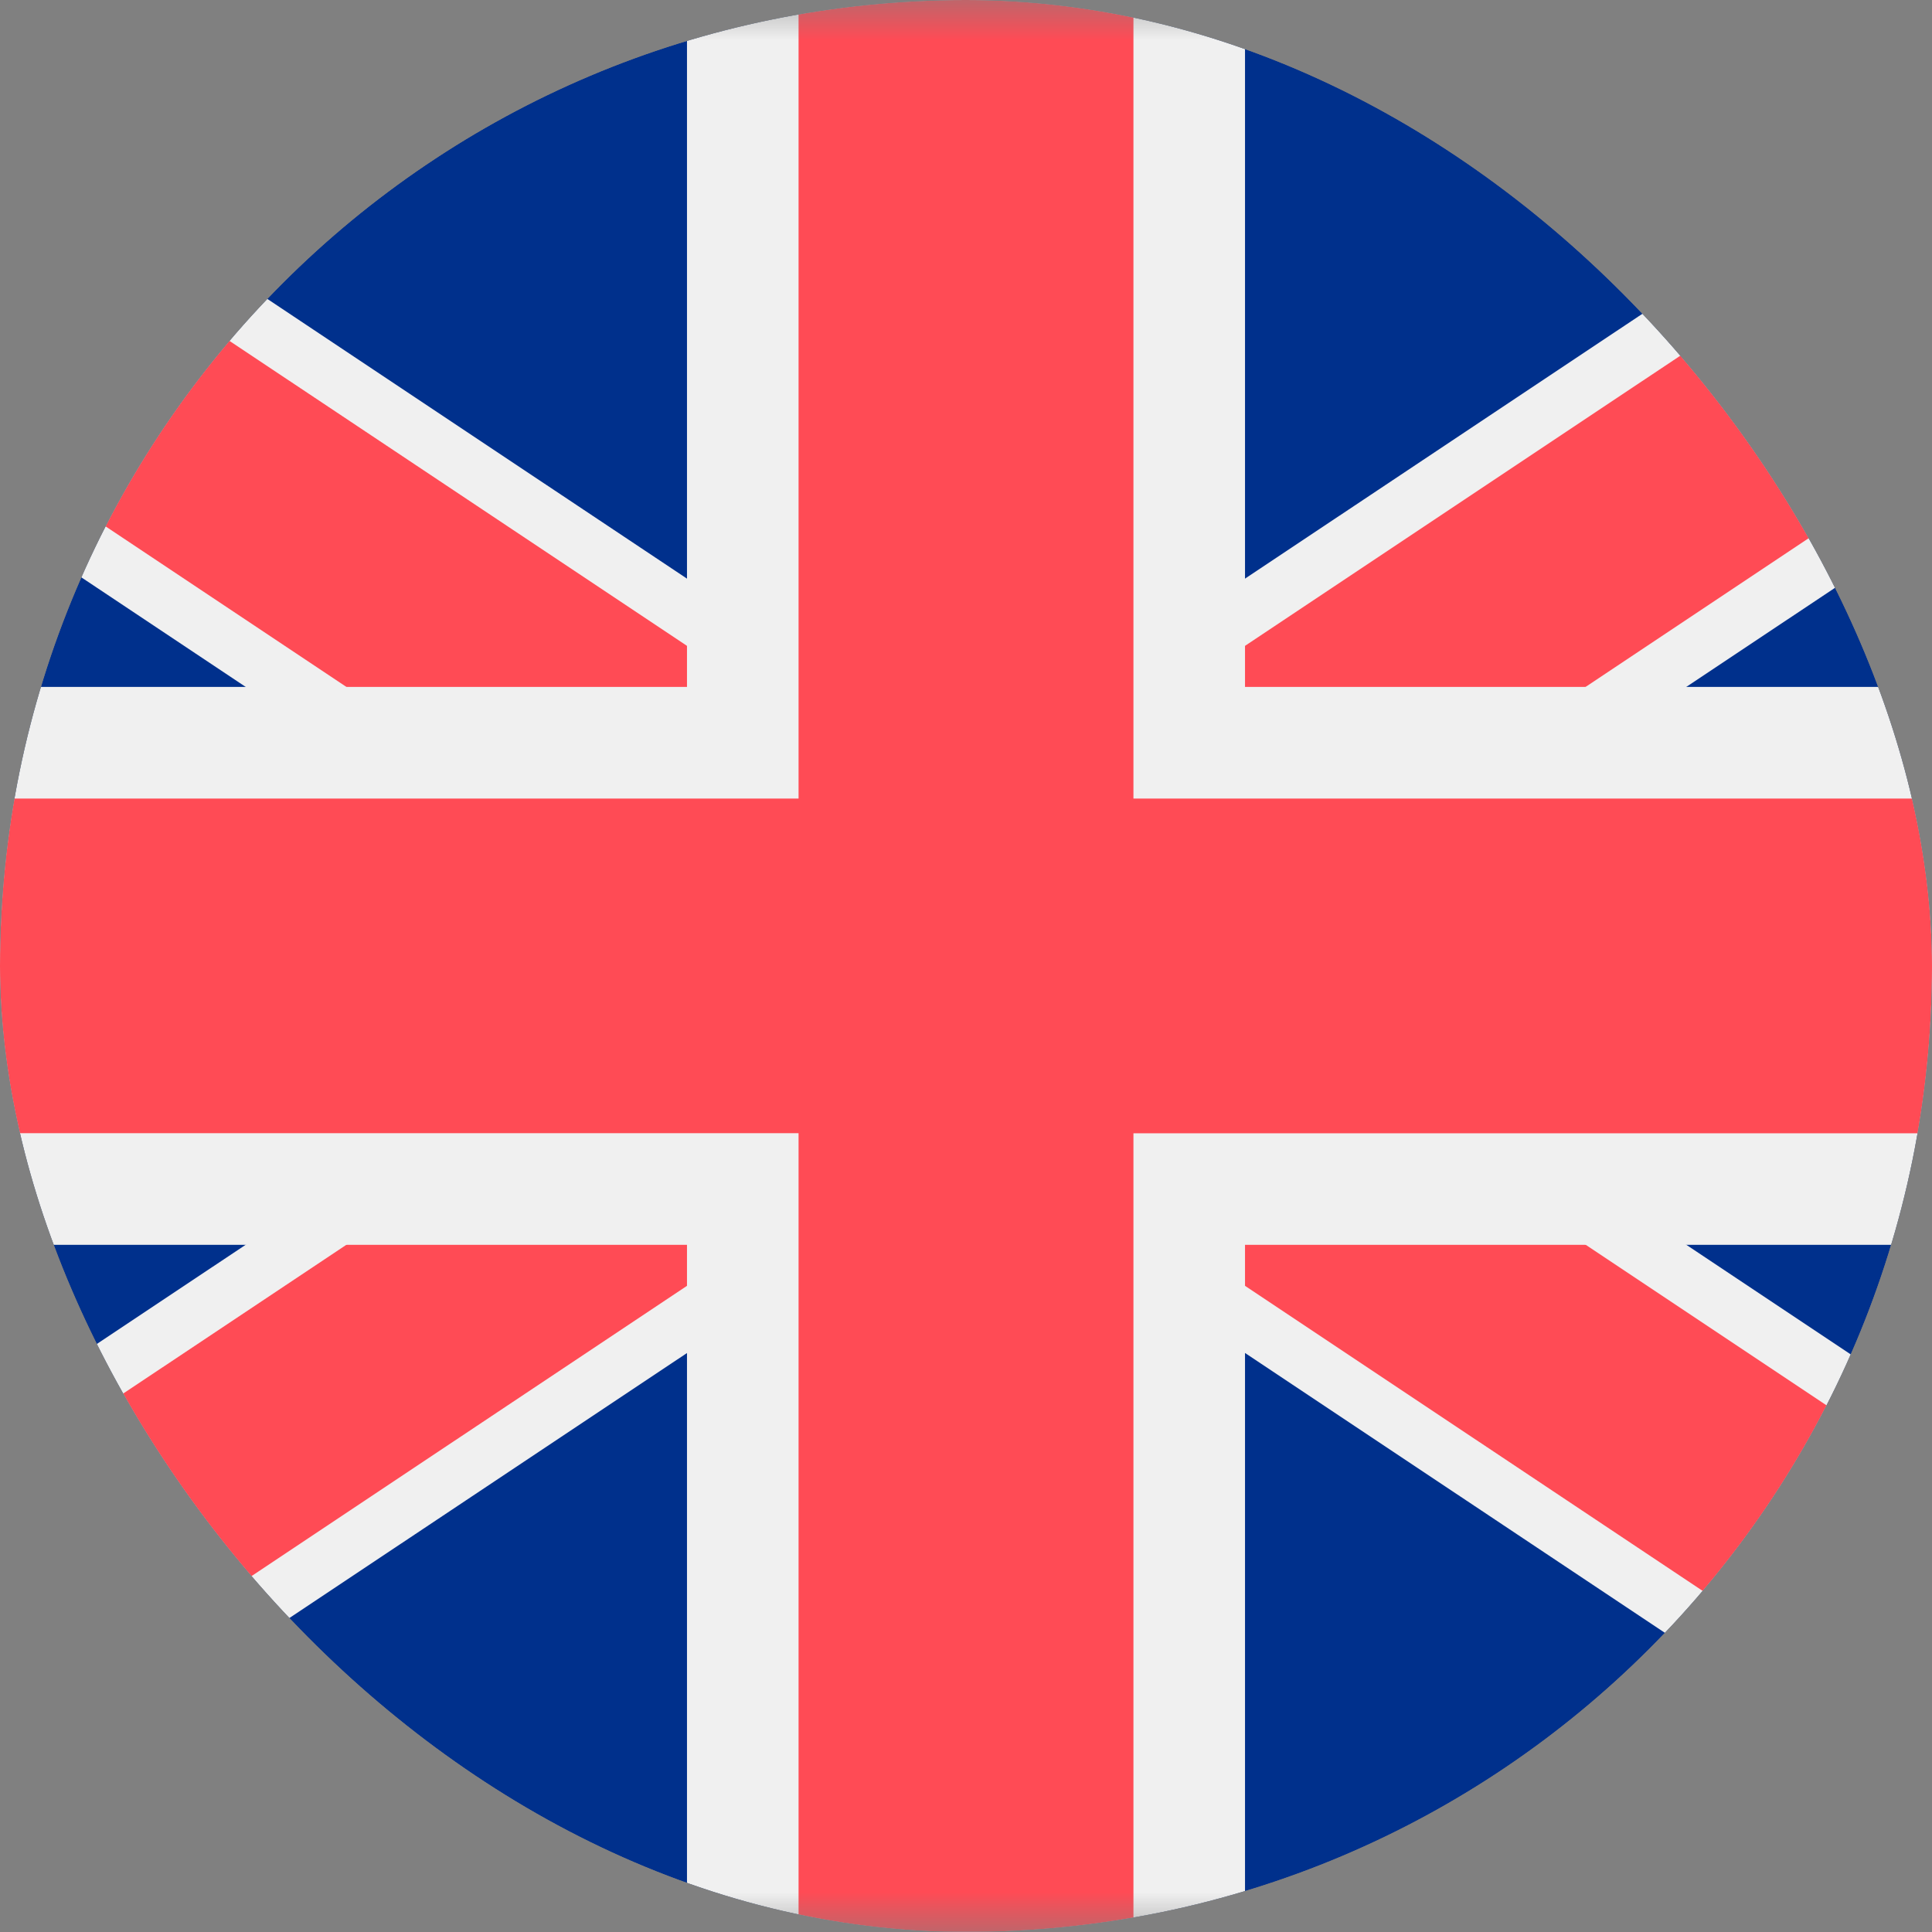 <svg width="24" height="24" viewBox="0 0 24 24" fill="none" xmlns="http://www.w3.org/2000/svg">
<rect x="0" y="0" width="24" height="24" fill="#808080" stroke="none"/>
<g clip-path="url(#clip0_8_7529)">
<g clip-path="url(#clip1_8_7529)">
<g clip-path="url(#clip2_8_7529)">
<mask id="mask0_8_7529" style="mask-type:luminance" maskUnits="userSpaceOnUse" x="-6" y="0" width="36" height="24">
<path d="M-6 0H30V23.996H-6V0Z" fill="white"/>
</mask>
<g mask="url(#mask0_8_7529)">
<path d="M30 0H-6V23.996H30V0Z" fill="#00308C"/>
<path fill-rule="evenodd" clip-rule="evenodd" d="M30 0V2.5L20.948 8.533L18.868 9.919L15.749 11.998L18.869 14.078L30 21.496V23.995H26.25L15.466 16.807L14.08 15.882L12 14.497L9.92 15.883L8.534 16.808L-2.251 23.996H-6V21.496L3.052 15.463L5.132 14.077L8.251 11.998L5.131 9.918L3.052 8.533L-6 2.499V0H-2.25L8.534 7.188L9.92 8.113L12 9.499L14.08 8.113L15.466 7.188L26.251 0H30Z" fill="#F0F0F0"/>
<path fill-rule="evenodd" clip-rule="evenodd" d="M17.618 9.919L14.498 11.998L17.618 14.078L19.698 15.463L30 22.331V23.996H27.502L15.466 15.973L14.08 15.049L12 13.663L9.92 15.049L8.534 15.973L-3.502 23.996H-6V22.331L4.303 15.463L6.383 14.077L9.502 11.998L6.382 9.918L4.303 8.533L-6 1.665V0H-3.502L8.534 8.023L9.92 8.947L12 10.333L14.08 8.947L15.466 8.023L27.502 0H30V1.665L19.697 8.533L17.618 9.919Z" fill="#FF4B55"/>
<path fill-rule="evenodd" clip-rule="evenodd" d="M15.466 15.464V23.996H8.534V15.464H-6V8.533H8.534V0H15.466V8.533H30V15.463L15.466 15.464Z" fill="#F0F0F0"/>
<path fill-rule="evenodd" clip-rule="evenodd" d="M14.08 14.077V23.996H9.92V14.077H-6V9.92H9.92V0H14.08V9.92H30V14.078H14.08V14.077Z" fill="#FF4B55"/>
</g>
</g>
</g>
</g>
<defs>
<clipPath id="clip0_8_7529">
<rect width="24" height="24" rx="12" fill="white"/>
</clipPath>
<clipPath id="clip1_8_7529">
<rect width="24" height="24" fill="white"/>
</clipPath>
<clipPath id="clip2_8_7529">
<rect width="36" height="24" fill="white" transform="translate(-6)"/>
</clipPath>
</defs>
</svg>